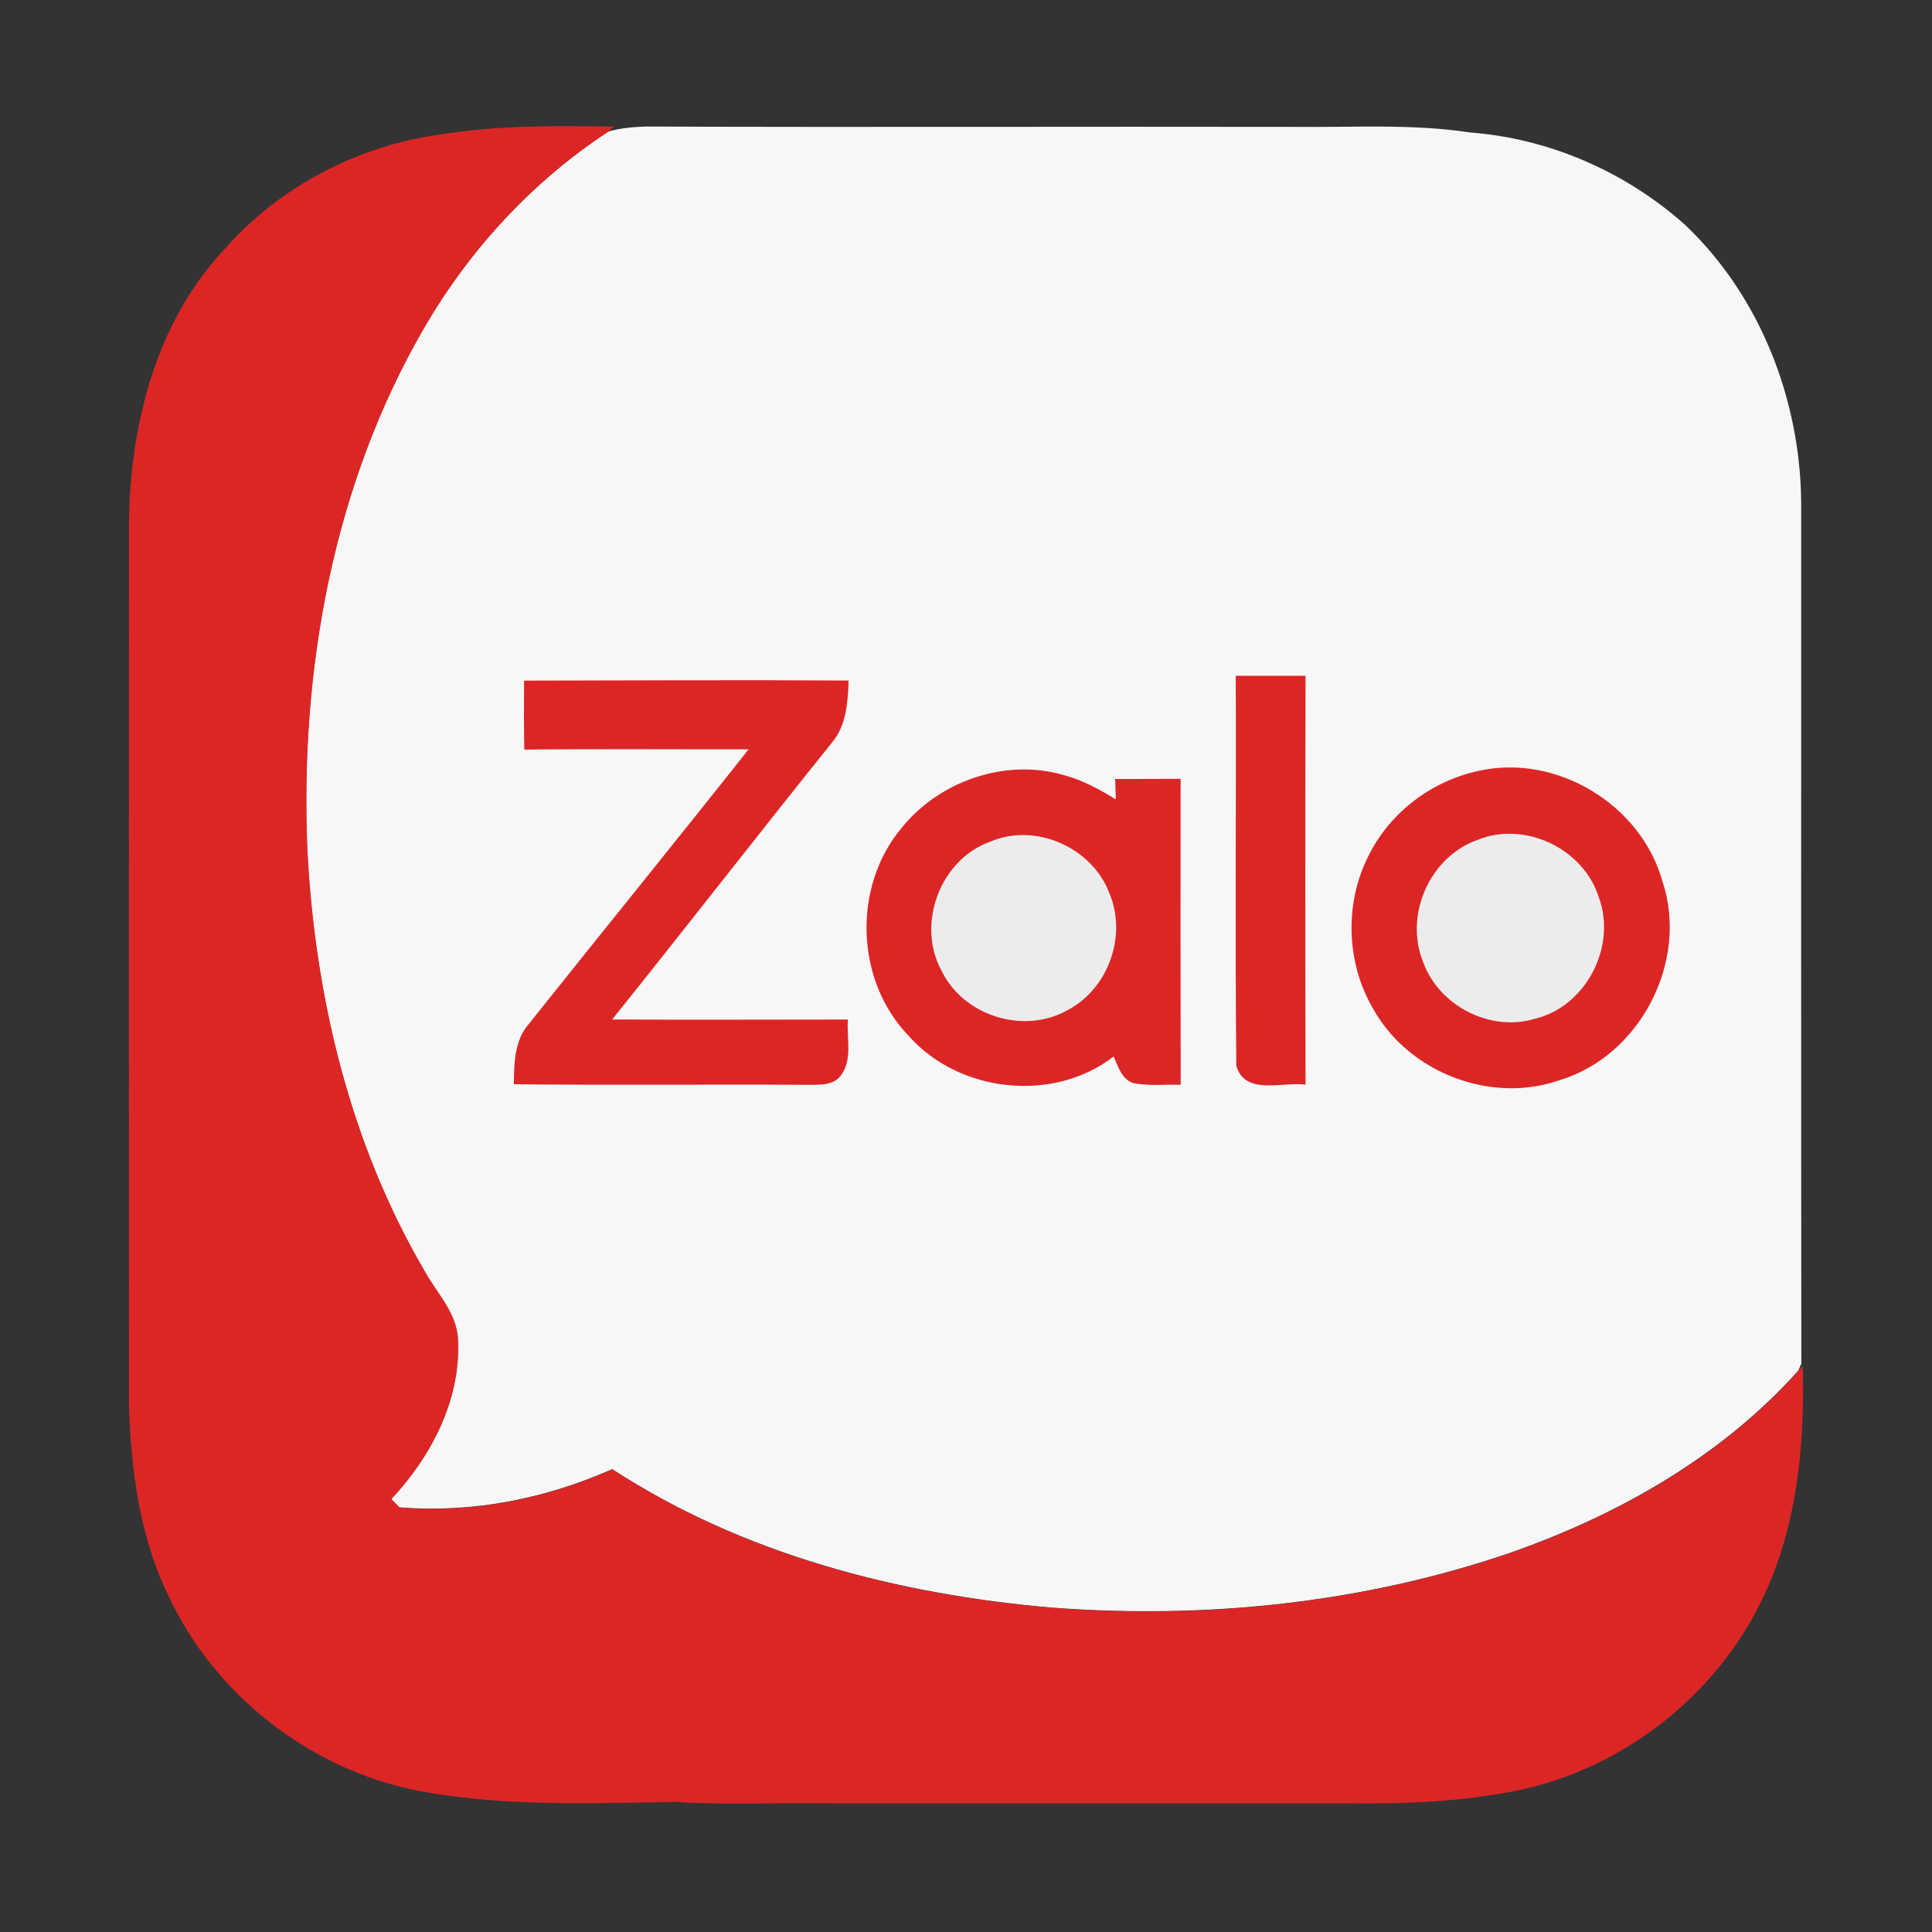 <svg width="24" height="24" viewBox="0 0 24 24" fill="none" xmlns="http://www.w3.org/2000/svg">
<rect x="0" y="0" width="24" height="24" fill="#333333" stroke="none"/>
<g clip-path="url(#clip0_13133_78288)">
<rect x="6" y="7.5" width="15" height="10.5" fill="#DC2626"/>
<path d="M7.558 1.634C7.709 1.59 7.867 1.577 8.023 1.572C10.717 1.582 13.411 1.571 16.105 1.576C16.825 1.584 17.549 1.536 18.264 1.646C19.253 1.721 20.206 2.14 20.942 2.802C21.866 3.685 22.359 4.957 22.375 6.226C22.375 9.797 22.373 13.37 22.377 16.94C22.367 16.96 22.349 17.004 22.34 17.025C21.38 18.099 20.089 18.826 18.74 19.296C16.922 19.916 14.974 20.115 13.063 19.97C11.152 19.805 9.226 19.306 7.605 18.25C6.777 18.618 5.863 18.799 4.955 18.724C4.923 18.69 4.891 18.657 4.859 18.623C5.352 18.096 5.717 17.402 5.688 16.665C5.684 16.321 5.426 16.071 5.271 15.788C4.345 14.207 3.909 12.379 3.816 10.56C3.722 8.326 4.135 6.022 5.268 4.073C5.833 3.099 6.615 2.251 7.558 1.634ZM15.351 8.395C15.357 10.009 15.341 11.625 15.358 13.239C15.464 13.615 15.935 13.434 16.218 13.474C16.214 11.781 16.214 10.088 16.218 8.395C15.929 8.395 15.64 8.395 15.351 8.395ZM6.51 8.455C6.509 8.74 6.507 9.027 6.513 9.312C7.442 9.302 8.371 9.31 9.3 9.308C8.396 10.45 7.477 11.581 6.569 12.72C6.389 12.925 6.386 13.211 6.383 13.469C7.603 13.482 8.825 13.469 10.046 13.476C10.185 13.475 10.354 13.486 10.447 13.358C10.595 13.16 10.515 12.894 10.533 12.665C9.557 12.665 8.581 12.67 7.605 12.664C8.523 11.52 9.422 10.361 10.341 9.217C10.517 9.004 10.532 8.717 10.542 8.454C9.198 8.445 7.855 8.453 6.51 8.455ZM18.369 9.576C17.794 9.698 17.279 10.082 17.012 10.608C16.697 11.204 16.718 11.963 17.064 12.542C17.506 13.326 18.524 13.718 19.375 13.418C20.377 13.116 20.983 11.938 20.651 10.947C20.386 9.995 19.337 9.359 18.369 9.576ZM11.203 10.281C10.588 11.01 10.623 12.179 11.286 12.866C11.909 13.574 13.085 13.706 13.834 13.124C13.889 13.247 13.931 13.397 14.069 13.453C14.265 13.493 14.468 13.47 14.667 13.475C14.664 12.208 14.665 10.942 14.666 9.675C14.395 9.677 14.124 9.676 13.853 9.677C13.855 9.741 13.859 9.867 13.861 9.93C13.654 9.804 13.439 9.685 13.202 9.625C12.484 9.42 11.669 9.704 11.203 10.281Z" fill="#F7F7F7"/>
<path d="M12.305 10.454C12.868 10.214 13.575 10.533 13.784 11.103C14.001 11.627 13.768 12.282 13.265 12.546C12.723 12.858 11.964 12.621 11.695 12.056C11.379 11.477 11.681 10.673 12.305 10.454Z" fill="#ECECEC"/>
<path d="M18.353 10.434C18.941 10.193 19.672 10.542 19.861 11.147C20.087 11.758 19.702 12.504 19.065 12.656C18.508 12.825 17.866 12.489 17.675 11.941C17.445 11.361 17.763 10.643 18.353 10.434Z" fill="#ECECEC"/>
<path fill-rule="evenodd" clip-rule="evenodd" d="M7.624 1.574C6.903 1.558 6.177 1.558 5.464 1.671C4.449 1.812 3.483 2.312 2.802 3.081C1.941 3.988 1.617 5.268 1.602 6.491C1.601 10.151 1.601 13.811 1.602 17.471C1.629 18.264 1.733 19.073 2.08 19.797C2.652 21.048 3.851 21.985 5.202 22.247C6.147 22.425 7.113 22.407 8.072 22.39C8.199 22.387 8.326 22.385 8.453 22.383C8.455 22.385 8.457 22.387 8.458 22.389C8.835 22.409 9.214 22.405 9.593 22.402C9.834 22.4 10.075 22.398 10.317 22.402C11.394 22.402 12.472 22.402 13.549 22.402C14.627 22.402 15.704 22.402 16.782 22.402C17.482 22.41 18.187 22.379 18.875 22.237C20.101 21.975 21.191 21.159 21.792 20.059C22.309 19.122 22.422 18.024 22.395 16.971L22.342 17.029C21.382 18.103 20.091 18.829 18.742 19.3C16.924 19.919 14.976 20.119 13.065 19.973C11.154 19.809 9.228 19.31 7.607 18.253C6.781 18.621 5.87 18.802 4.965 18.728C4.963 18.726 4.961 18.724 4.959 18.722C4.943 18.705 4.927 18.688 4.911 18.671C4.895 18.654 4.879 18.638 4.862 18.621C5.356 18.094 5.72 17.399 5.691 16.663C5.688 16.416 5.555 16.218 5.422 16.021C5.37 15.944 5.318 15.866 5.274 15.786C4.348 14.205 3.912 12.376 3.819 10.557C3.725 8.324 4.138 6.019 5.271 4.07C5.836 3.097 6.619 2.249 7.562 1.631L7.624 1.574Z" fill="#DC2626"/>
</g>
<defs>
<clipPath id="clip0_13133_78288">
<rect width="24" height="24" fill="white"/>
</clipPath>
</defs>
</svg>
